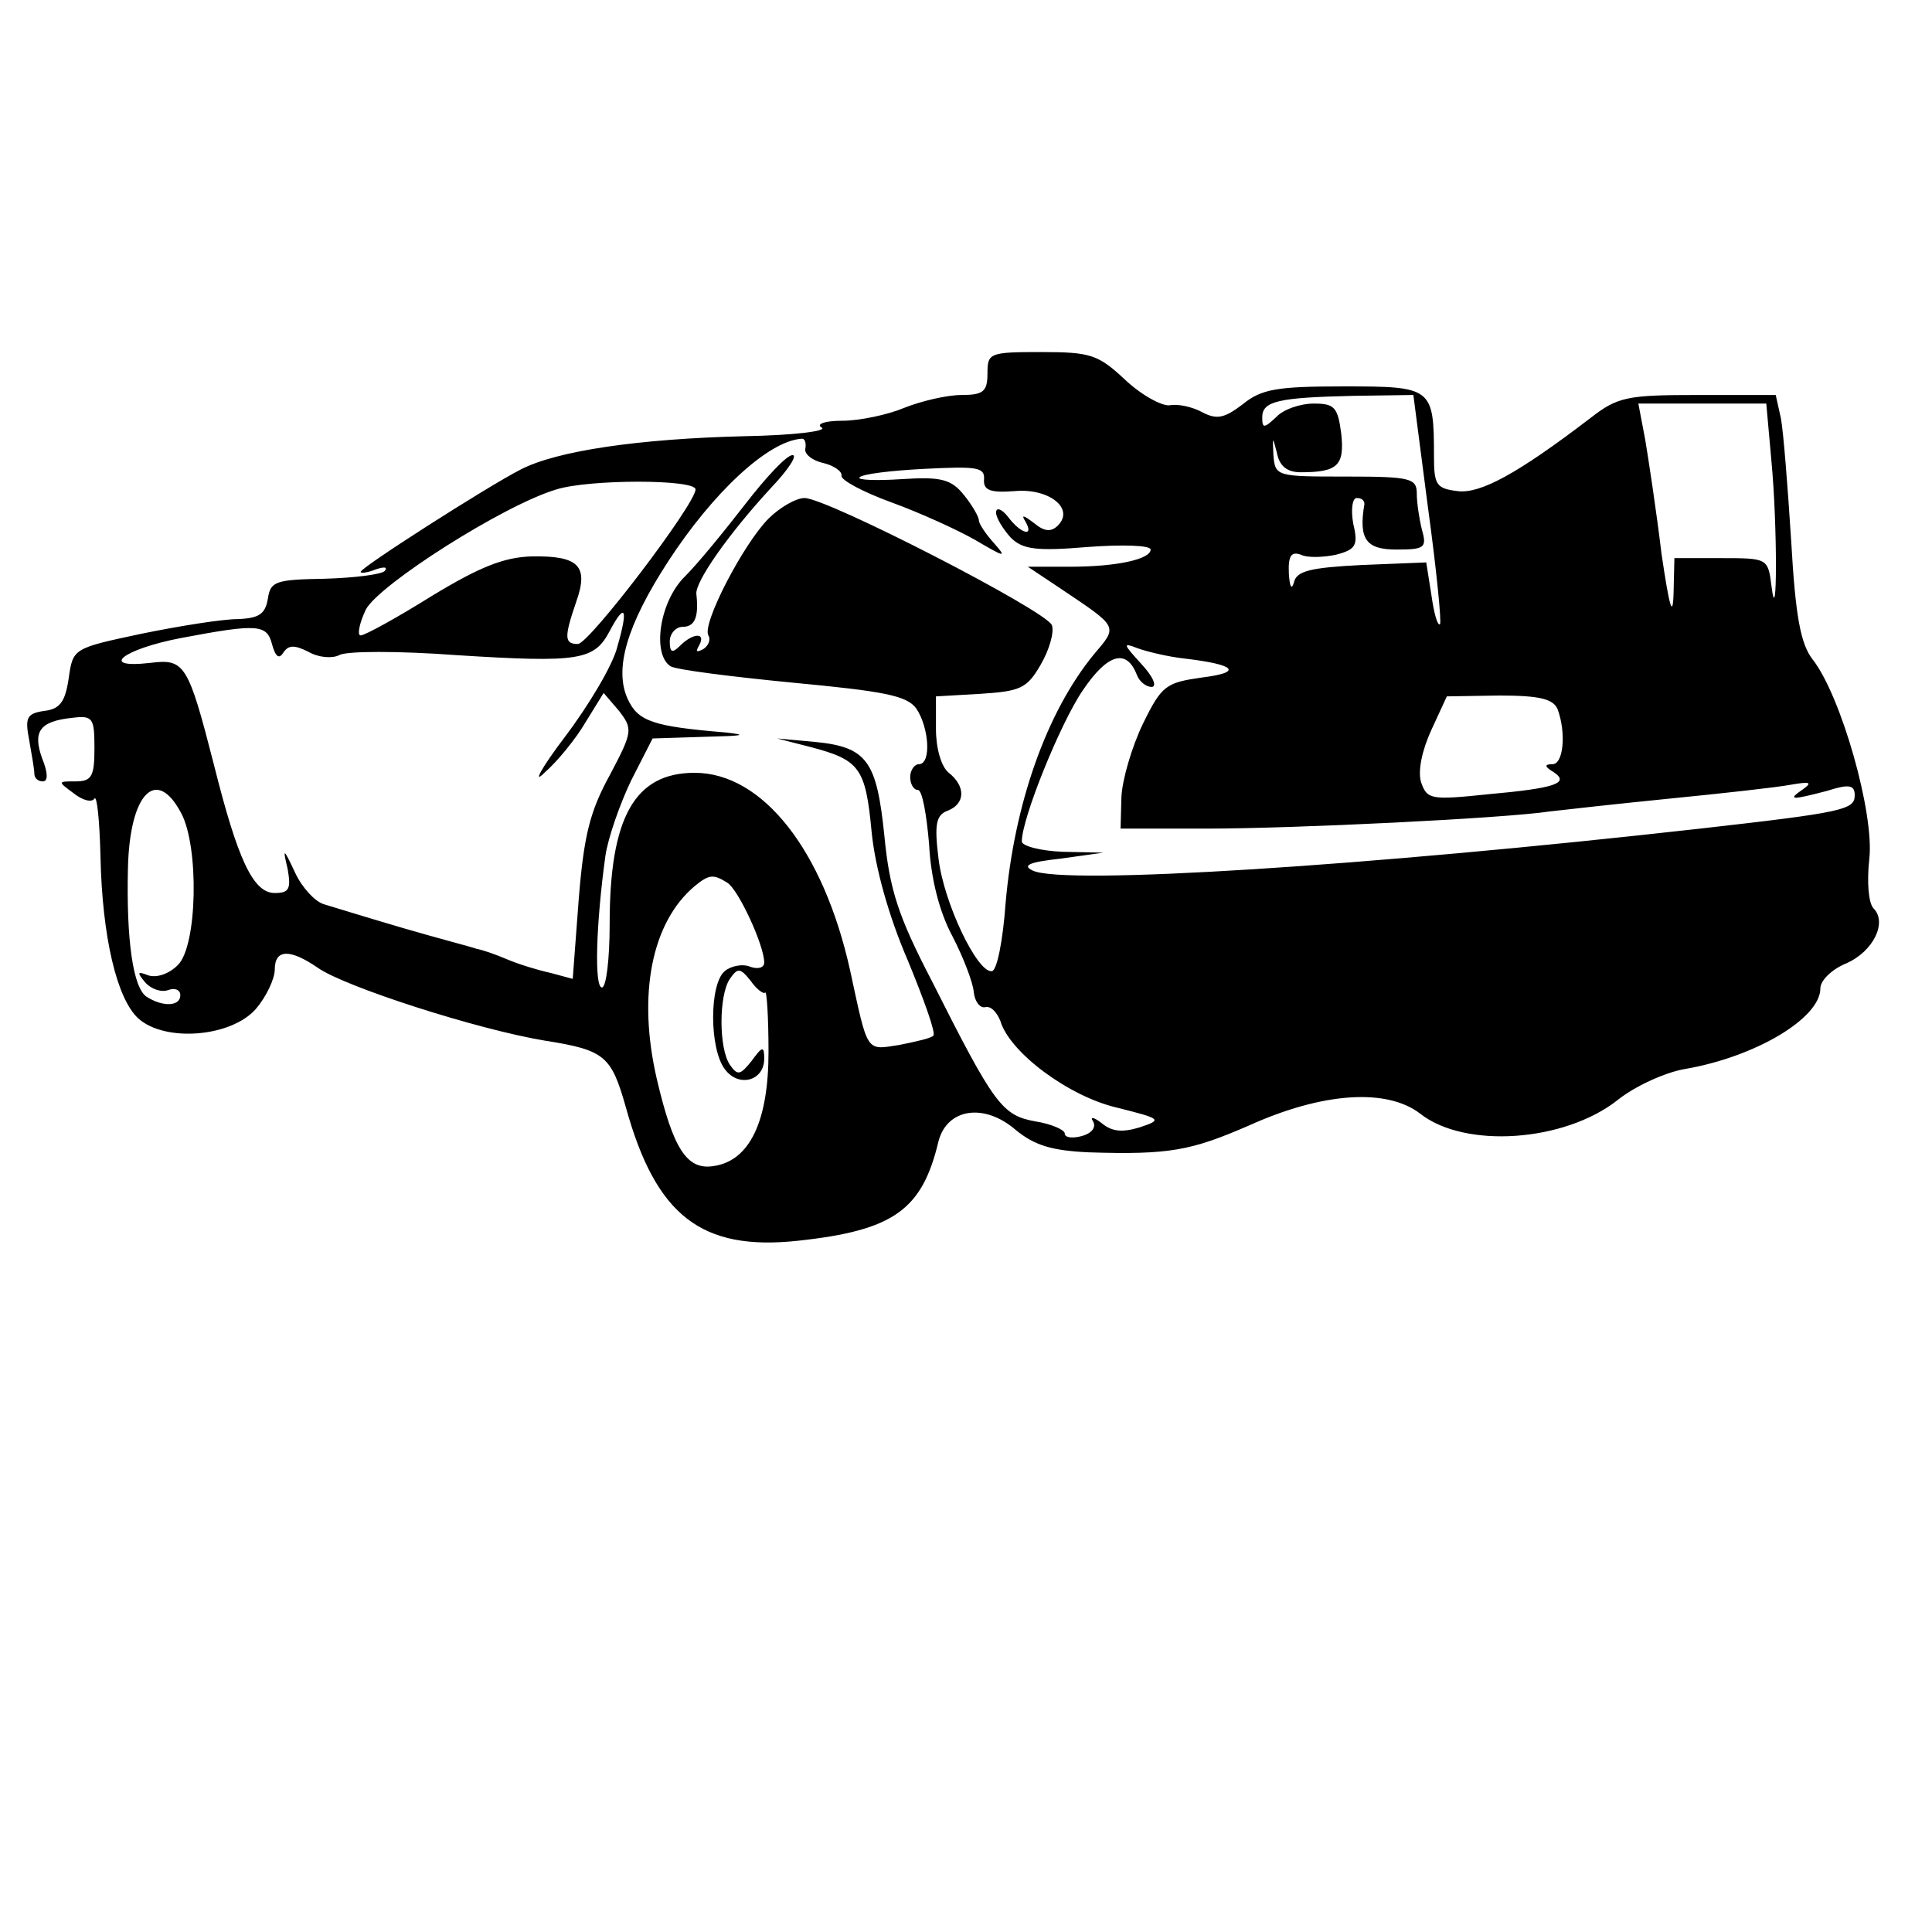 <?xml version="1.0" standalone="no"?>
<!DOCTYPE svg PUBLIC "-//W3C//DTD SVG 20010904//EN"
 "http://www.w3.org/TR/2001/REC-SVG-20010904/DTD/svg10.dtd">
<svg version="1.0" xmlns="http://www.w3.org/2000/svg"
 width="225pt" height="225pt" viewBox="0 0 225 225"
 preserveAspectRatio="xMidYMid meet">
<g transform="translate(0,225) scale(0.1,-0.1)"
fill="#000000" stroke="none">
<path d="M1150 1815 c0 -21 -5 -25 -30 -25 -17 0 -47 -7 -67 -15 -19 -8 -52
-15 -72 -15 -21 0 -31 -4 -24 -8 7 -4 -33 -9 -90 -10 -123 -3 -219 -17 -261
-39 -39 -20 -186 -114 -186 -119 0 -2 8 -1 18 3 9 3 14 3 10 -2 -4 -4 -35 -8
-70 -9 -57 -1 -63 -3 -66 -23 -3 -18 -10 -23 -35 -24 -18 0 -68 -8 -112 -17
-80 -17 -80 -17 -85 -52 -4 -27 -10 -36 -29 -38 -20 -3 -22 -8 -17 -34 3 -17
6 -34 6 -39 0 -5 4 -9 10 -9 6 0 6 10 -1 27 -11 31 -3 43 35 47 24 3 26 0 26
-35 0 -33 -3 -39 -22 -39 -21 0 -21 0 -2 -14 10 -8 21 -11 24 -6 3 4 6 -26 7
-67 2 -94 19 -166 44 -189 31 -28 108 -22 137 11 12 14 22 35 22 46 0 24 18
24 50 2 31 -22 186 -72 265 -85 70 -11 77 -18 94 -78 35 -126 88 -167 200
-155 112 12 145 36 164 116 10 38 53 45 90 13 22 -18 42 -24 85 -26 94 -3 119
2 186 31 86 39 161 44 200 14 52 -41 168 -33 230 16 20 16 55 32 78 36 82 14
158 59 158 94 0 9 13 22 30 29 32 14 48 48 32 64 -6 6 -8 31 -5 58 6 53 -33
190 -66 232 -14 18 -20 50 -25 138 -4 63 -9 127 -12 143 l-6 27 -90 0 c-83 0
-94 -2 -126 -27 -85 -65 -128 -88 -154 -85 -25 3 -28 7 -28 40 0 81 -2 82
-105 82 -78 0 -96 -3 -118 -21 -21 -16 -30 -18 -47 -9 -11 6 -28 10 -38 8 -9
-1 -33 12 -52 30 -31 29 -40 32 -97 32 -61 0 -63 -1 -63 -25z m513 -156 c10
-73 16 -134 14 -136 -3 -2 -7 13 -10 34 l-6 38 -75 -3 c-60 -3 -76 -7 -79 -20
-3 -10 -5 -5 -6 10 -1 21 3 26 14 22 8 -4 27 -3 41 0 23 6 26 11 20 36 -3 17
-1 30 4 30 6 0 9 -3 9 -7 -7 -41 2 -53 37 -53 33 0 36 2 30 23 -3 12 -6 31 -6
42 0 18 -7 20 -82 20 -81 0 -83 0 -85 25 -1 22 -1 22 4 3 3 -16 12 -23 28 -23
43 0 51 8 47 45 -4 31 -8 35 -32 35 -16 0 -36 -7 -44 -16 -14 -13 -16 -13 -16
0 0 19 19 23 106 25 l70 1 17 -131z m400 54 c7 -73 7 -202 0 -145 -4 32 -5 32
-59 32 l-54 0 -1 -42 c-1 -29 -5 -14 -14 47 -6 50 -15 109 -19 133 l-8 42 75
0 74 0 6 -67z m-1125 15 c-2 -6 7 -14 20 -17 13 -3 23 -10 22 -15 -1 -5 25
-19 58 -31 33 -12 77 -32 98 -44 34 -20 37 -21 22 -4 -10 11 -18 23 -18 27 0
4 -8 18 -17 29 -15 19 -27 22 -73 19 -30 -2 -52 -1 -49 2 3 4 37 8 76 10 60 3
70 2 69 -12 -1 -13 7 -16 35 -14 40 4 71 -20 51 -40 -8 -8 -16 -7 -28 3 -12 9
-15 10 -10 2 11 -19 -5 -15 -20 5 -7 9 -14 12 -14 5 0 -6 8 -19 17 -29 14 -14
30 -16 90 -11 40 3 73 2 73 -3 0 -11 -38 -20 -94 -20 l-49 0 39 -26 c67 -45
66 -43 38 -76 -55 -67 -93 -174 -103 -291 -3 -42 -10 -78 -16 -78 -17 -2 -56
80 -62 131 -5 40 -3 51 11 56 20 8 21 28 1 44 -9 7 -15 29 -15 51 l0 38 52 3
c46 3 54 6 70 34 10 17 16 38 13 46 -7 17 -262 148 -288 148 -10 0 -29 -11
-42 -24 -29 -29 -78 -123 -70 -136 3 -5 0 -12 -6 -16 -8 -4 -9 -3 -5 4 9 16
-7 15 -22 0 -9 -9 -12 -8 -12 5 0 9 7 17 15 17 14 0 19 11 16 38 -2 14 38 71
88 125 19 20 30 37 24 37 -7 0 -31 -26 -55 -57 -24 -31 -55 -69 -70 -84 -30
-29 -39 -91 -17 -105 7 -4 70 -12 142 -19 106 -10 133 -15 144 -30 15 -22 18
-65 3 -65 -5 0 -10 -7 -10 -15 0 -8 4 -15 9 -15 5 0 10 -28 13 -63 2 -40 12
-79 27 -107 13 -25 24 -54 25 -65 1 -11 7 -19 13 -18 7 2 14 -6 18 -16 11 -37
80 -88 136 -101 52 -13 53 -14 26 -23 -20 -6 -32 -5 -44 5 -9 7 -14 8 -10 2 4
-7 -2 -14 -13 -17 -11 -3 -20 -2 -20 3 0 4 -15 11 -34 14 -39 7 -48 19 -121
164 -39 75 -49 106 -55 168 -9 88 -20 104 -81 110 l-44 4 39 -10 c57 -15 64
-24 71 -98 4 -42 20 -99 42 -150 19 -46 33 -85 30 -88 -2 -3 -20 -7 -40 -11
-39 -6 -36 -10 -57 87 -31 140 -102 230 -181 230 -70 0 -99 -52 -99 -176 0
-41 -4 -74 -9 -74 -9 0 -7 73 4 153 3 21 17 61 30 88 l25 49 63 2 c42 1 49 2
22 5 -85 7 -102 13 -114 39 -16 35 -1 86 47 160 52 80 116 140 155 143 4 1 6
-4 5 -11z m-128 -48 c0 -17 -124 -180 -137 -180 -16 0 -16 8 -2 49 15 42 3 54
-52 53 -32 -1 -60 -12 -116 -46 -40 -25 -78 -46 -83 -46 -4 0 -2 13 6 30 15
29 161 122 222 140 38 12 162 12 162 0z m-91 -183 c-5 -21 -33 -68 -61 -105
-28 -37 -38 -56 -24 -42 15 13 37 40 48 59 l21 34 18 -21 c16 -21 16 -24 -11
-75 -23 -42 -30 -70 -36 -144 l-7 -93 -26 7 c-14 3 -37 10 -51 16 -14 6 -29
11 -35 12 -5 2 -44 12 -85 24 -41 12 -83 25 -93 28 -10 3 -25 19 -33 36 -14
30 -15 30 -9 5 4 -23 2 -28 -15 -28 -25 0 -43 38 -71 150 -30 117 -34 123 -74
118 -61 -7 -32 16 36 29 90 17 100 16 106 -8 4 -14 8 -17 13 -9 6 9 13 9 29 1
12 -7 28 -8 36 -4 8 5 70 5 137 0 143 -9 160 -6 178 28 18 34 22 27 9 -18z
m661 -14 c59 -7 68 -16 20 -22 -42 -6 -47 -9 -69 -54 -13 -27 -24 -65 -25 -85
l-1 -37 100 0 c103 0 347 12 400 20 17 2 80 9 140 15 61 6 124 13 140 16 23 4
26 3 15 -5 -19 -13 -14 -13 28 -2 25 8 32 7 32 -5 0 -17 -12 -20 -180 -39
-391 -44 -740 -66 -777 -49 -13 6 -5 10 32 14 l50 7 -47 1 c-27 1 -48 7 -48
12 0 27 45 138 71 176 29 43 51 49 63 18 3 -8 11 -14 17 -14 7 0 2 12 -12 27
-21 23 -22 25 -4 18 11 -4 36 -10 55 -12z m434 -59 c10 -27 7 -64 -6 -64 -10
0 -9 -3 1 -9 20 -13 2 -19 -76 -26 -67 -7 -71 -6 -78 14 -4 13 1 37 12 61 l18
39 61 1 c47 0 63 -4 68 -16z m-1603 -121 c21 -39 19 -155 -4 -177 -10 -10 -24
-15 -34 -12 -13 5 -14 4 -4 -8 7 -8 19 -12 27 -9 8 3 14 0 14 -6 0 -13 -20
-14 -39 -2 -16 10 -24 66 -22 150 2 87 33 119 62 64z m636 -81 c13 -8 43 -73
43 -93 0 -6 -7 -8 -16 -5 -9 4 -23 1 -30 -5 -18 -15 -18 -90 0 -114 16 -22 46
-14 46 12 0 15 -2 15 -15 -3 -13 -16 -16 -17 -25 -4 -13 19 -13 81 0 100 9 13
12 13 24 -2 7 -10 15 -16 17 -14 2 3 4 -29 4 -69 0 -81 -22 -127 -64 -133 -31
-5 -47 20 -66 101 -23 99 -6 183 44 225 17 14 22 14 38 4z"/>
</g>
</svg>
